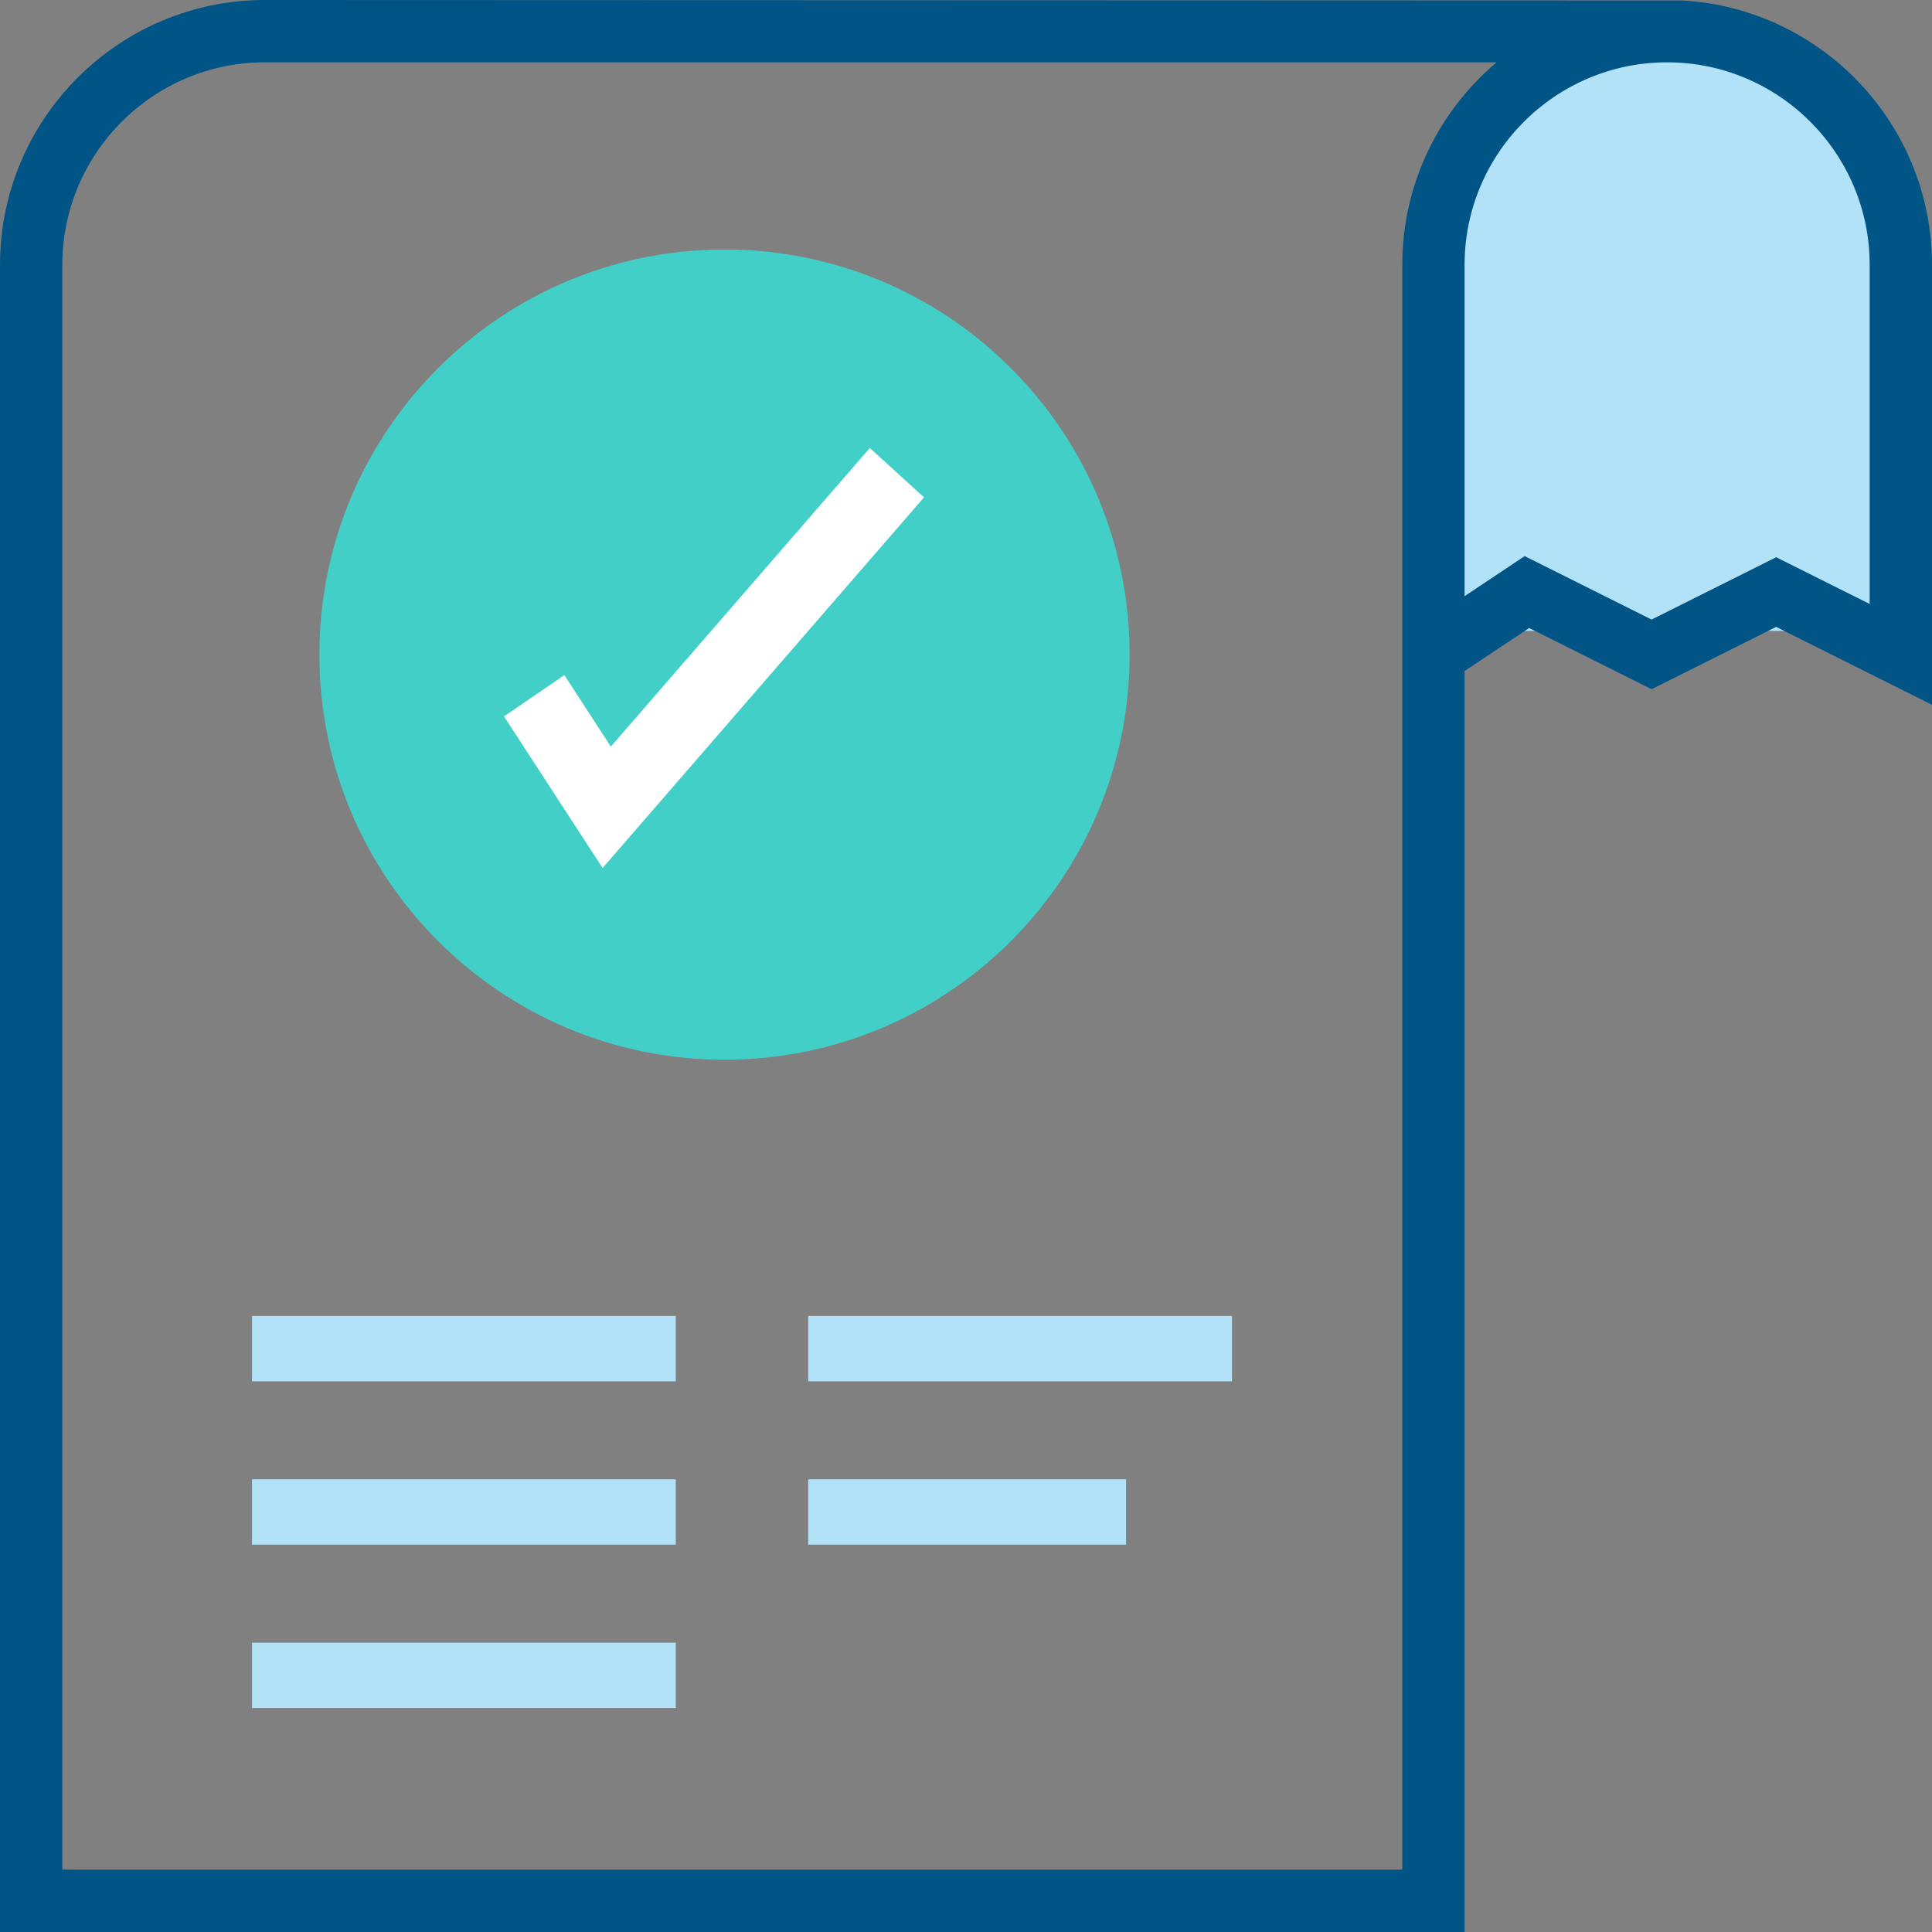 <svg width="69" height="69" viewBox="0 0 69 69" version="1.1" xmlns="http://www.w3.org/2000/svg" xmlns:xlink="http://www.w3.org/1999/xlink">
<rect x="0" y="0" width="69" height="69" fill="#808080" stroke="none"/>
<g id="Canvas" fill="none">
<g id="pros-and-cons">
<g id="Rectangle">
<path d="M 0 5C 0 2.239 2.239 0 5 0L 10 0C 12.761 0 15 2.239 15 5L 15 21.581L 0 21.581L 0 5Z" transform="translate(52 0.952)" fill="#B2E2F7"/>
</g>
<g id="Vector">
<path d="M 60.097 0.017L 9.46 0C 4.244 0 0 4.244 0 9.46L 0 69L 52.306 69L 52.306 23.966L 54.612 22.43L 58.984 24.615L 63.435 22.389L 69 25.172L 69 9.46C 69 4.43 65.055 0.305 60.097 0.017ZM 50.081 9.46L 50.081 66.774L 2.226 66.774L 2.226 9.46C 2.226 5.471 5.471 2.226 9.46 2.226L 53.45 2.226C 51.392 3.963 50.081 6.562 50.081 9.46ZM 66.774 21.57L 63.435 19.901L 58.984 22.127L 54.452 19.861L 52.306 21.292L 52.306 9.46C 52.306 5.471 55.552 2.226 59.54 2.226C 63.529 2.226 66.774 5.471 66.774 9.46L 66.774 21.57Z" fill="#015486"/>
</g>
<g id="Vector_2">
<path d="M 15.135 0L 0 0L 0 2.333L 15.135 2.333L 15.135 0Z" transform="translate(9 47)" fill="#B2E2F7"/>
</g>
<g id="Vector_3">
<path d="M 15.135 0L 0 0L 0 2.333L 15.135 2.333L 15.135 0Z" transform="translate(9 52.833)" fill="#B2E2F7"/>
</g>
<g id="Vector_4">
<path d="M 15.135 0L 0 0L 0 2.333L 15.135 2.333L 15.135 0Z" transform="translate(9 58.667)" fill="#B2E2F7"/>
</g>
<g id="Vector_5">
<path d="M 15.135 0L 0 0L 0 2.333L 15.135 2.333L 15.135 0Z" transform="translate(28.865 47)" fill="#B2E2F7"/>
</g>
<g id="Vector_6">
<path d="M 11.351 0L 0 0L 0 2.333L 11.351 2.333L 11.351 0Z" transform="translate(28.865 52.833)" fill="#B2E2F7"/>
</g>
<g id="Group">
<g id="Vector_7">
<path d="M 14.468 28.936C 22.458 28.936 28.936 22.458 28.936 14.468C 28.936 6.477 22.458 0 14.468 0C 6.477 0 0 6.477 0 14.468C 0 22.458 6.477 28.936 14.468 28.936Z" transform="translate(11.407 8.911)" fill="#41CFC8"/>
</g>
<g id="Vector_8">
<path d="M 15 1.763L 13.065 5.87552e-07L 3.815 10.664L 2.156 8.111L 2.86621e-07 9.585L 3.522 15L 15 1.763Z" transform="translate(18 16)" fill="white"/>
</g>
</g>
</g>
</g>
</svg>

